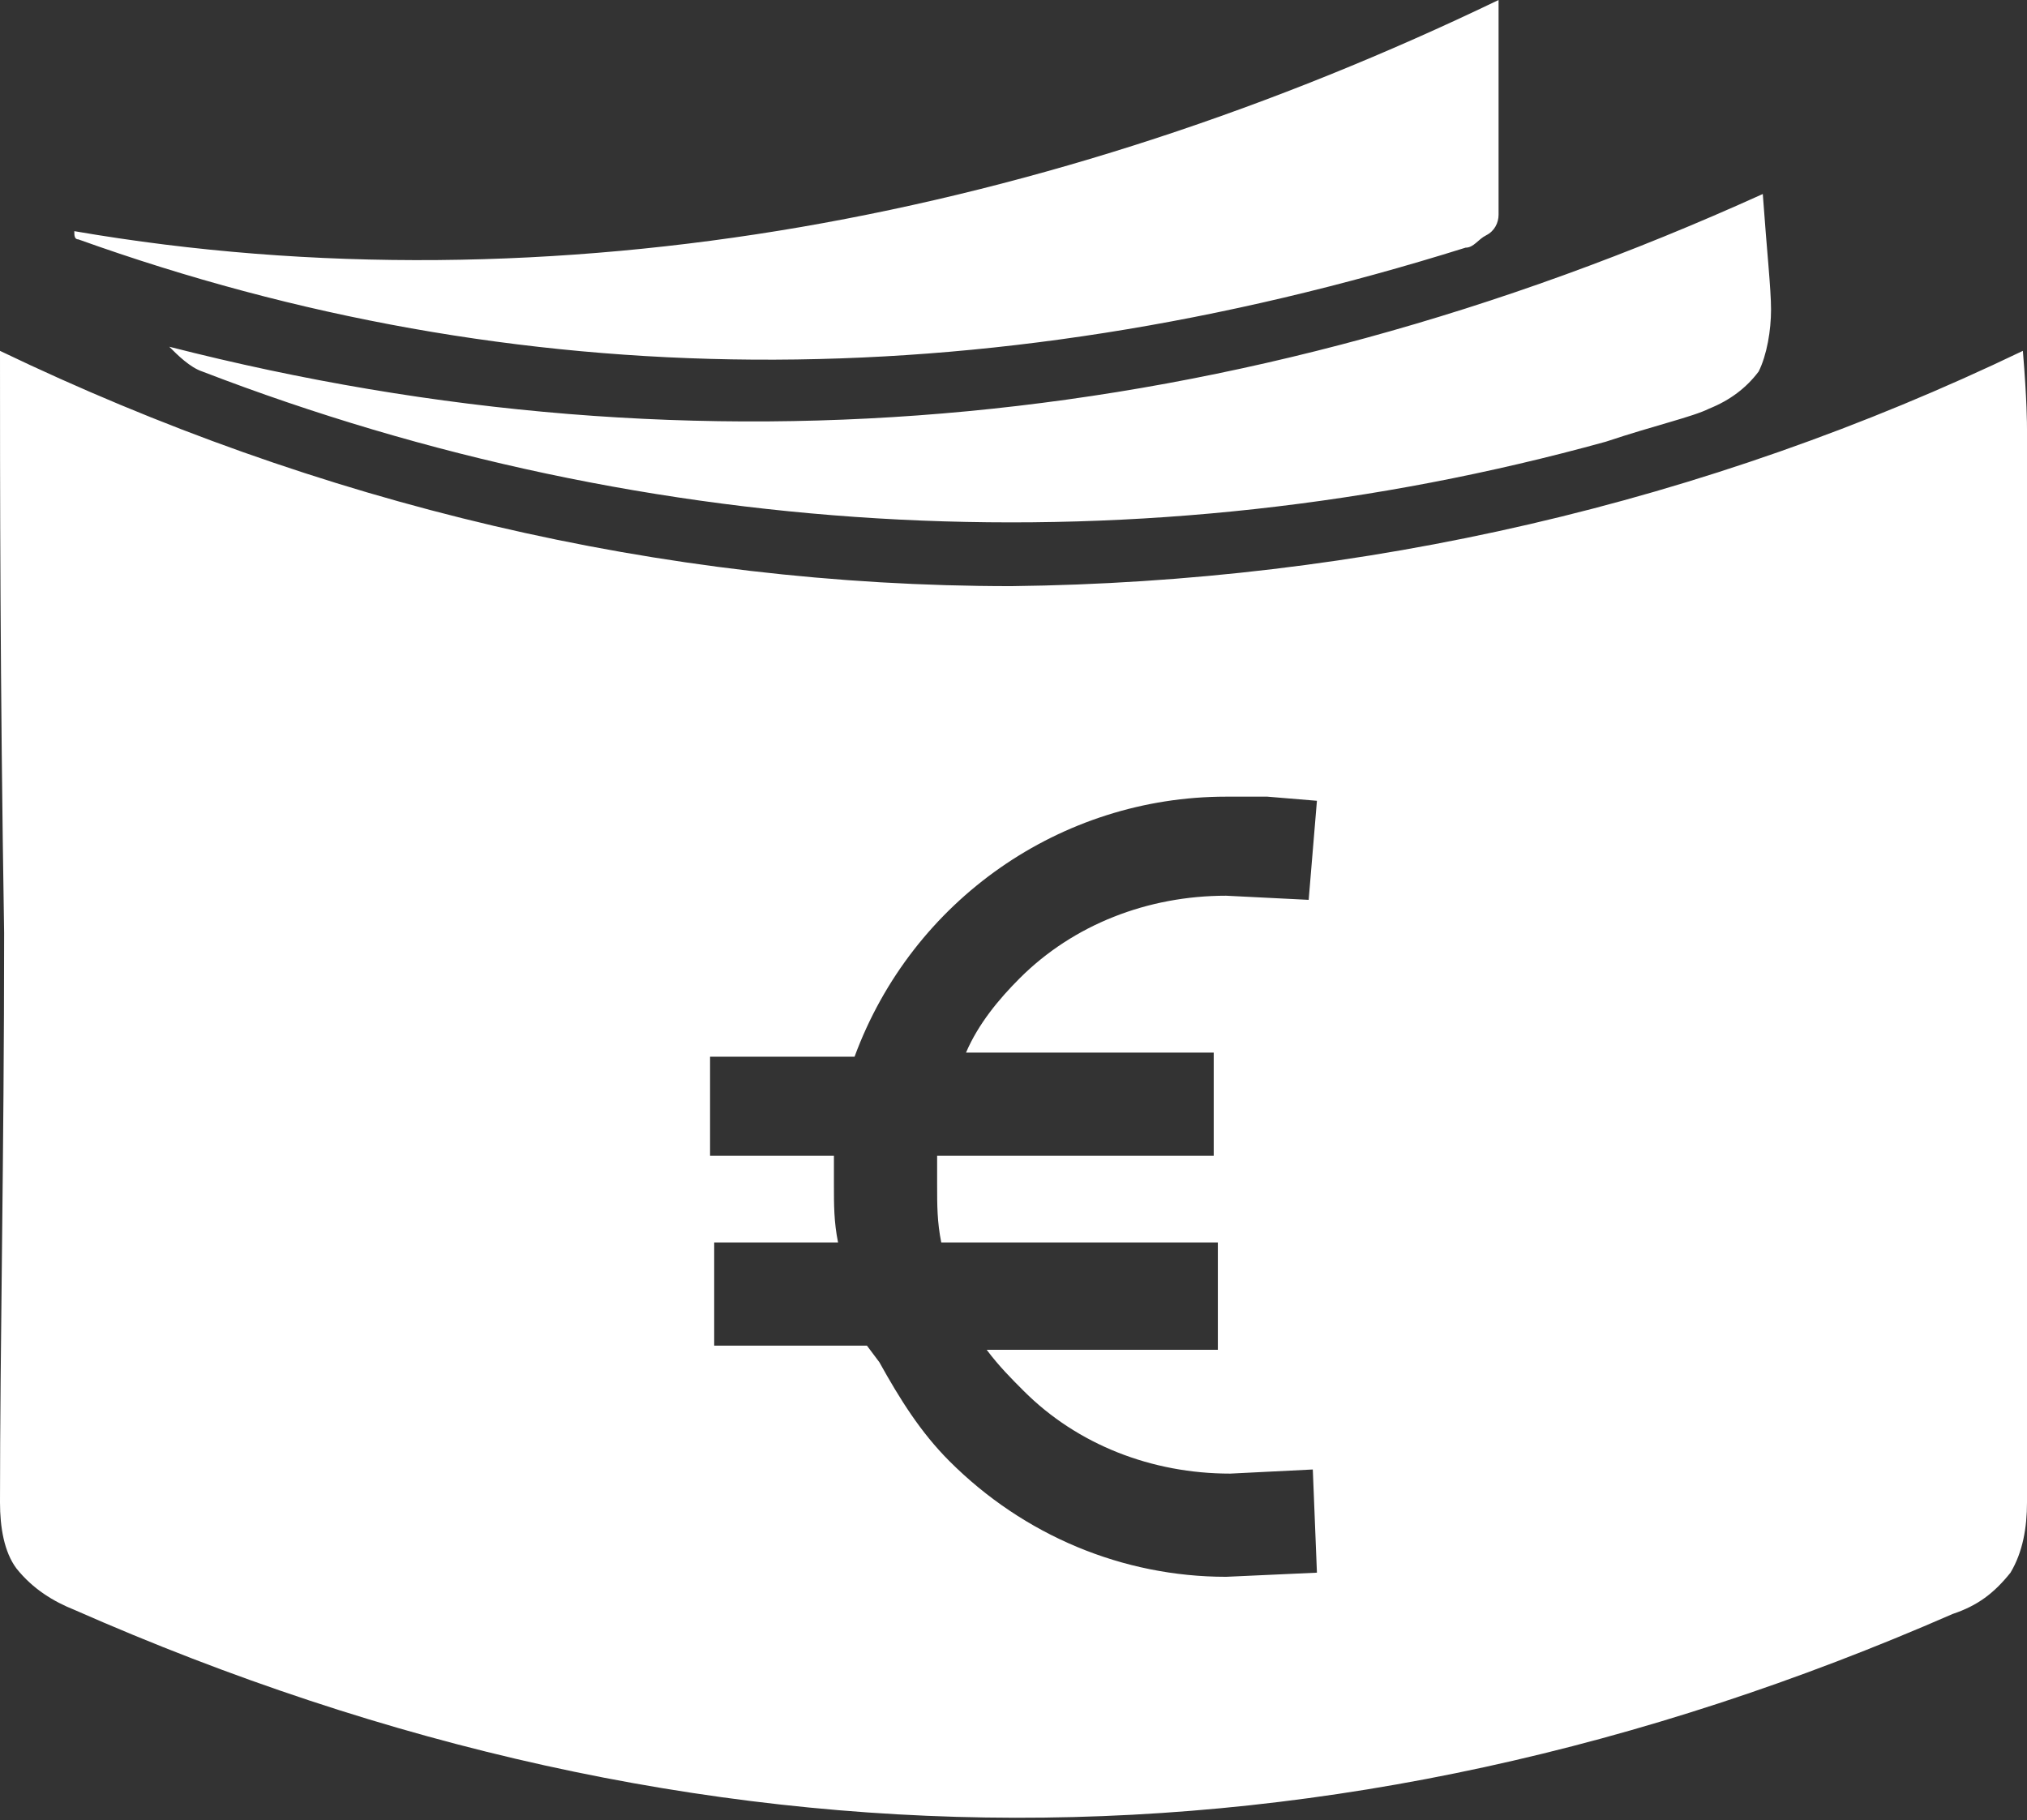 <?xml version="1.0" encoding="utf-8"?>
<!-- Generator: Adobe Illustrator 24.0.0, SVG Export Plug-In . SVG Version: 6.00 Build 0)  -->
<svg version="1.1" id="Calque_1" xmlns="http://www.w3.org/2000/svg" xmlns:xlink="http://www.w3.org/1999/xlink" x="0px" y="0px"
	 viewBox="0 0 49.1 44.1" style="enable-background:new 0 0 49.1 44.1;" xml:space="preserve">
<rect x="0" y="0" width="49.1" height="44.1" fill="#333333" stroke="none"/>
<style type="text/css">
	.st0{fill:#FFFFFF;}
</style>
<title>Fichier 4</title>
<g id="Calque_2_1_">
	<g id="Calque_1-2">
		<path class="st0" d="M36.3,2.7c0,1,0,1.8,0,2.5c0,0.2-0.1,0.4-0.3,0.5C35.8,5.8,35.7,6,35.5,6c-11.8,3.7-23,3.6-33.6-0.2
			C1.8,5.8,1.8,5.7,1.8,5.6c5.8,1,11.8,0.9,17.6-0.1C25.2,4.5,30.9,2.6,36.3,0V2.7z M42.9,7.5c0,0.5-0.1,1.1-0.3,1.5
			c-0.3,0.4-0.7,0.7-1.2,0.9c-0.4,0.2-1.3,0.4-2.5,0.8c-11.2,3.1-23.1,2.5-34-1.7C4.6,8.9,4.3,8.6,4.1,8.4
			c12.9,3.3,25.8,2.1,38.6-3.7C42.8,6.1,42.9,7,42.9,7.5z M31.9,19.4l-1.2-0.1c-0.3,0-0.6,0-1,0c-4,0-7.6,2.5-9,6.3h-3.5V28h3v0.7
			c0,0.5,0,0.9,0.1,1.4h-3v2.5H21l0.3,0.4c0.5,0.9,1,1.7,1.7,2.4c1.8,1.8,4.2,2.8,6.7,2.8l2.2-0.1l-0.1-2.5l-2,0.1
			c-1.9,0-3.7-0.7-5-2c-0.3-0.3-0.6-0.6-0.9-1h5.6v-2.6h-6.7c-0.1-0.5-0.1-0.9-0.1-1.4V28h6.7v-2.5h-6c0.3-0.7,0.8-1.3,1.3-1.8
			c1.3-1.3,3.1-2,5-2l2,0.1L31.9,19.4z M49.1,10.4v13c0,5.2,0,9.5,0,13c0,0.6-0.1,1.2-0.4,1.7c-0.4,0.5-0.8,0.8-1.4,1
			C32.2,45.7,17,45.7,1.8,39c-0.5-0.2-1-0.5-1.4-1C0.1,37.6,0,37,0,36.4c0-3.8,0.1-8.4,0.1-13.8C0,16.4,0,11.7,0,8.5
			c7.7,3.7,16,5.7,24.5,5.7c8.5-0.1,16.8-2,24.5-5.7C49.1,9.7,49.1,10.3,49.1,10.4L49.1,10.4z"/>
	</g>
</g>
</svg>

